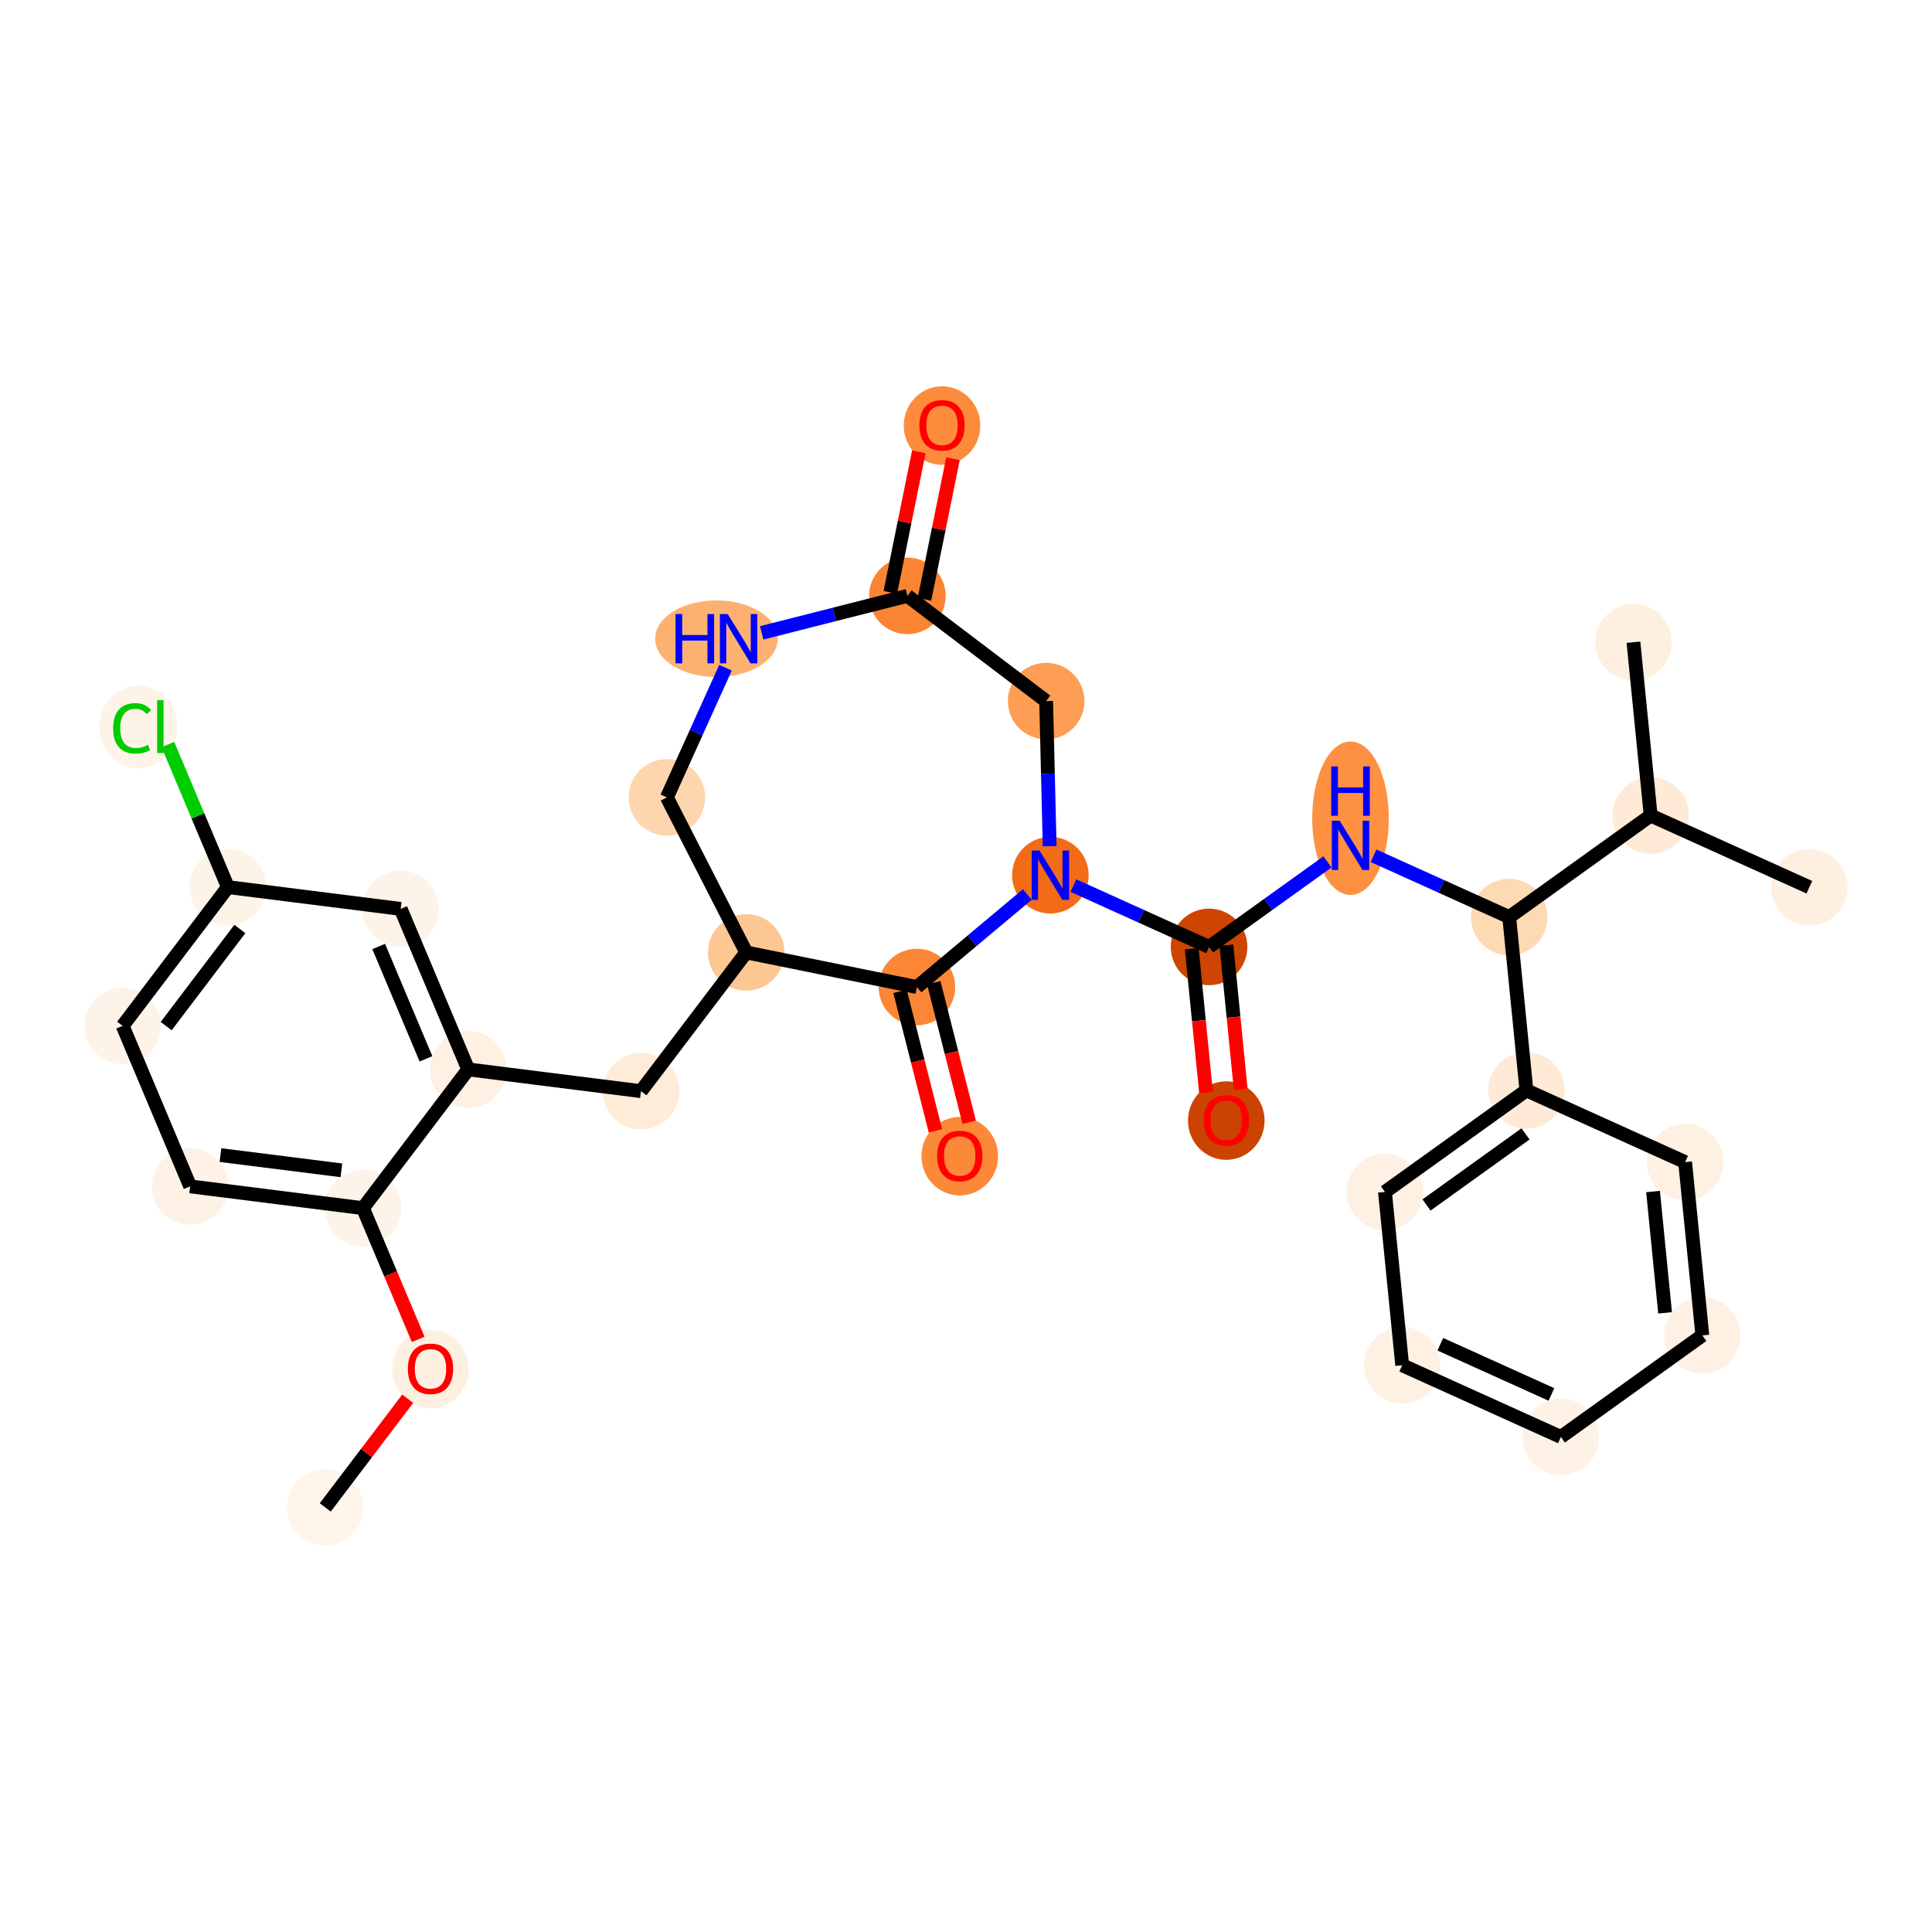 <?xml version='1.0' encoding='iso-8859-1'?>
<svg version='1.1' baseProfile='full'
              xmlns='http://www.w3.org/2000/svg'
                      xmlns:rdkit='http://www.rdkit.org/xml'
                      xmlns:xlink='http://www.w3.org/1999/xlink'
                  xml:space='preserve'
width='280px' height='280px' viewBox='0 0 280 280'>
<!-- END OF HEADER -->
<rect style='opacity:1.0;fill:#FFFFFF;stroke:none' width='280' height='280' x='0' y='0'> </rect>
<ellipse cx='47.14' cy='218.465' rx='5.048' ry='5.048'  style='fill:#FFF5EB;fill-rule:evenodd;stroke:#FFF5EB;stroke-width:1.0px;stroke-linecap:butt;stroke-linejoin:miter;stroke-opacity:1' />
<ellipse cx='62.392' cy='198.413' rx='5.048' ry='5.19'  style='fill:#FEF0E1;fill-rule:evenodd;stroke:#FEF0E1;stroke-width:1.0px;stroke-linecap:butt;stroke-linejoin:miter;stroke-opacity:1' />
<ellipse cx='52.604' cy='175.094' rx='5.048' ry='5.048'  style='fill:#FEF3E8;fill-rule:evenodd;stroke:#FEF3E8;stroke-width:1.0px;stroke-linecap:butt;stroke-linejoin:miter;stroke-opacity:1' />
<ellipse cx='27.563' cy='171.939' rx='5.048' ry='5.048'  style='fill:#FEF2E6;fill-rule:evenodd;stroke:#FEF2E6;stroke-width:1.0px;stroke-linecap:butt;stroke-linejoin:miter;stroke-opacity:1' />
<ellipse cx='17.775' cy='148.676' rx='5.048' ry='5.048'  style='fill:#FEF3E8;fill-rule:evenodd;stroke:#FEF3E8;stroke-width:1.0px;stroke-linecap:butt;stroke-linejoin:miter;stroke-opacity:1' />
<ellipse cx='33.027' cy='128.568' rx='5.048' ry='5.048'  style='fill:#FEF3E7;fill-rule:evenodd;stroke:#FEF3E7;stroke-width:1.0px;stroke-linecap:butt;stroke-linejoin:miter;stroke-opacity:1' />
<ellipse cx='20.049' cy='105.351' rx='5.168' ry='5.482'  style='fill:#FEF3E7;fill-rule:evenodd;stroke:#FEF3E7;stroke-width:1.0px;stroke-linecap:butt;stroke-linejoin:miter;stroke-opacity:1' />
<ellipse cx='58.068' cy='131.723' rx='5.048' ry='5.048'  style='fill:#FEF3E8;fill-rule:evenodd;stroke:#FEF3E8;stroke-width:1.0px;stroke-linecap:butt;stroke-linejoin:miter;stroke-opacity:1' />
<ellipse cx='67.856' cy='154.986' rx='5.048' ry='5.048'  style='fill:#FEF0E2;fill-rule:evenodd;stroke:#FEF0E2;stroke-width:1.0px;stroke-linecap:butt;stroke-linejoin:miter;stroke-opacity:1' />
<ellipse cx='92.896' cy='158.14' rx='5.048' ry='5.048'  style='fill:#FEEBD8;fill-rule:evenodd;stroke:#FEEBD8;stroke-width:1.0px;stroke-linecap:butt;stroke-linejoin:miter;stroke-opacity:1' />
<ellipse cx='108.148' cy='138.032' rx='5.048' ry='5.048'  style='fill:#FDC793;fill-rule:evenodd;stroke:#FDC793;stroke-width:1.0px;stroke-linecap:butt;stroke-linejoin:miter;stroke-opacity:1' />
<ellipse cx='96.649' cy='115.566' rx='5.048' ry='5.048'  style='fill:#FDD6AE;fill-rule:evenodd;stroke:#FDD6AE;stroke-width:1.0px;stroke-linecap:butt;stroke-linejoin:miter;stroke-opacity:1' />
<ellipse cx='103.829' cy='92.567' rx='8.381' ry='5.054'  style='fill:#FDB171;fill-rule:evenodd;stroke:#FDB171;stroke-width:1.0px;stroke-linecap:butt;stroke-linejoin:miter;stroke-opacity:1' />
<ellipse cx='131.506' cy='86.356' rx='5.048' ry='5.048'  style='fill:#FA8432;fill-rule:evenodd;stroke:#FA8432;stroke-width:1.0px;stroke-linecap:butt;stroke-linejoin:miter;stroke-opacity:1' />
<ellipse cx='136.524' cy='61.677' rx='5.048' ry='5.19'  style='fill:#FC8C3B;fill-rule:evenodd;stroke:#FC8C3B;stroke-width:1.0px;stroke-linecap:butt;stroke-linejoin:miter;stroke-opacity:1' />
<ellipse cx='151.615' cy='101.608' rx='5.048' ry='5.048'  style='fill:#FD9E54;fill-rule:evenodd;stroke:#FD9E54;stroke-width:1.0px;stroke-linecap:butt;stroke-linejoin:miter;stroke-opacity:1' />
<ellipse cx='152.227' cy='126.839' rx='5.048' ry='5.054'  style='fill:#F26C17;fill-rule:evenodd;stroke:#F26C17;stroke-width:1.0px;stroke-linecap:butt;stroke-linejoin:miter;stroke-opacity:1' />
<ellipse cx='175.226' cy='137.234' rx='5.048' ry='5.048'  style='fill:#CE4401;fill-rule:evenodd;stroke:#CE4401;stroke-width:1.0px;stroke-linecap:butt;stroke-linejoin:miter;stroke-opacity:1' />
<ellipse cx='177.722' cy='162.404' rx='5.048' ry='5.19'  style='fill:#CB4301;fill-rule:evenodd;stroke:#CB4301;stroke-width:1.0px;stroke-linecap:butt;stroke-linejoin:miter;stroke-opacity:1' />
<ellipse cx='195.727' cy='118.584' rx='5.048' ry='10.614'  style='fill:#FD9041;fill-rule:evenodd;stroke:#FD9041;stroke-width:1.0px;stroke-linecap:butt;stroke-linejoin:miter;stroke-opacity:1' />
<ellipse cx='218.725' cy='132.91' rx='5.048' ry='5.048'  style='fill:#FDD9B4;fill-rule:evenodd;stroke:#FDD9B4;stroke-width:1.0px;stroke-linecap:butt;stroke-linejoin:miter;stroke-opacity:1' />
<ellipse cx='221.222' cy='158.025' rx='5.048' ry='5.048'  style='fill:#FEEAD6;fill-rule:evenodd;stroke:#FEEAD6;stroke-width:1.0px;stroke-linecap:butt;stroke-linejoin:miter;stroke-opacity:1' />
<ellipse cx='200.72' cy='172.744' rx='5.048' ry='5.048'  style='fill:#FEF0E2;fill-rule:evenodd;stroke:#FEF0E2;stroke-width:1.0px;stroke-linecap:butt;stroke-linejoin:miter;stroke-opacity:1' />
<ellipse cx='203.217' cy='197.859' rx='5.048' ry='5.048'  style='fill:#FEF1E4;fill-rule:evenodd;stroke:#FEF1E4;stroke-width:1.0px;stroke-linecap:butt;stroke-linejoin:miter;stroke-opacity:1' />
<ellipse cx='226.215' cy='208.254' rx='5.048' ry='5.048'  style='fill:#FEF2E6;fill-rule:evenodd;stroke:#FEF2E6;stroke-width:1.0px;stroke-linecap:butt;stroke-linejoin:miter;stroke-opacity:1' />
<ellipse cx='246.716' cy='193.535' rx='5.048' ry='5.048'  style='fill:#FEF1E4;fill-rule:evenodd;stroke:#FEF1E4;stroke-width:1.0px;stroke-linecap:butt;stroke-linejoin:miter;stroke-opacity:1' />
<ellipse cx='244.22' cy='168.42' rx='5.048' ry='5.048'  style='fill:#FEF0E2;fill-rule:evenodd;stroke:#FEF0E2;stroke-width:1.0px;stroke-linecap:butt;stroke-linejoin:miter;stroke-opacity:1' />
<ellipse cx='239.227' cy='118.191' rx='5.048' ry='5.048'  style='fill:#FEEAD6;fill-rule:evenodd;stroke:#FEEAD6;stroke-width:1.0px;stroke-linecap:butt;stroke-linejoin:miter;stroke-opacity:1' />
<ellipse cx='262.225' cy='128.586' rx='5.048' ry='5.048'  style='fill:#FEF0E1;fill-rule:evenodd;stroke:#FEF0E1;stroke-width:1.0px;stroke-linecap:butt;stroke-linejoin:miter;stroke-opacity:1' />
<ellipse cx='236.73' cy='93.076' rx='5.048' ry='5.048'  style='fill:#FEF0E1;fill-rule:evenodd;stroke:#FEF0E1;stroke-width:1.0px;stroke-linecap:butt;stroke-linejoin:miter;stroke-opacity:1' />
<ellipse cx='132.883' cy='143.049' rx='5.048' ry='5.048'  style='fill:#FB8736;fill-rule:evenodd;stroke:#FB8736;stroke-width:1.0px;stroke-linecap:butt;stroke-linejoin:miter;stroke-opacity:1' />
<ellipse cx='139.095' cy='167.567' rx='5.048' ry='5.19'  style='fill:#FB8937;fill-rule:evenodd;stroke:#FB8937;stroke-width:1.0px;stroke-linecap:butt;stroke-linejoin:miter;stroke-opacity:1' />
<path class='bond-0 atom-0 atom-1' d='M 47.14,218.465 L 53.114,210.589' style='fill:none;fill-rule:evenodd;stroke:#000000;stroke-width:2.0px;stroke-linecap:butt;stroke-linejoin:miter;stroke-opacity:1' />
<path class='bond-0 atom-0 atom-1' d='M 53.114,210.589 L 59.088,202.713' style='fill:none;fill-rule:evenodd;stroke:#FF0000;stroke-width:2.0px;stroke-linecap:butt;stroke-linejoin:miter;stroke-opacity:1' />
<path class='bond-1 atom-1 atom-2' d='M 60.606,194.112 L 56.605,184.603' style='fill:none;fill-rule:evenodd;stroke:#FF0000;stroke-width:2.0px;stroke-linecap:butt;stroke-linejoin:miter;stroke-opacity:1' />
<path class='bond-1 atom-1 atom-2' d='M 56.605,184.603 L 52.604,175.094' style='fill:none;fill-rule:evenodd;stroke:#000000;stroke-width:2.0px;stroke-linecap:butt;stroke-linejoin:miter;stroke-opacity:1' />
<path class='bond-2 atom-2 atom-3' d='M 52.604,175.094 L 27.563,171.939' style='fill:none;fill-rule:evenodd;stroke:#000000;stroke-width:2.0px;stroke-linecap:butt;stroke-linejoin:miter;stroke-opacity:1' />
<path class='bond-2 atom-2 atom-3' d='M 49.478,169.613 L 31.95,167.405' style='fill:none;fill-rule:evenodd;stroke:#000000;stroke-width:2.0px;stroke-linecap:butt;stroke-linejoin:miter;stroke-opacity:1' />
<path class='bond-31 atom-8 atom-2' d='M 67.856,154.986 L 52.604,175.094' style='fill:none;fill-rule:evenodd;stroke:#000000;stroke-width:2.0px;stroke-linecap:butt;stroke-linejoin:miter;stroke-opacity:1' />
<path class='bond-3 atom-3 atom-4' d='M 27.563,171.939 L 17.775,148.676' style='fill:none;fill-rule:evenodd;stroke:#000000;stroke-width:2.0px;stroke-linecap:butt;stroke-linejoin:miter;stroke-opacity:1' />
<path class='bond-4 atom-4 atom-5' d='M 17.775,148.676 L 33.027,128.568' style='fill:none;fill-rule:evenodd;stroke:#000000;stroke-width:2.0px;stroke-linecap:butt;stroke-linejoin:miter;stroke-opacity:1' />
<path class='bond-4 atom-4 atom-5' d='M 24.084,148.711 L 34.761,134.635' style='fill:none;fill-rule:evenodd;stroke:#000000;stroke-width:2.0px;stroke-linecap:butt;stroke-linejoin:miter;stroke-opacity:1' />
<path class='bond-5 atom-5 atom-6' d='M 33.027,128.568 L 28.681,118.238' style='fill:none;fill-rule:evenodd;stroke:#000000;stroke-width:2.0px;stroke-linecap:butt;stroke-linejoin:miter;stroke-opacity:1' />
<path class='bond-5 atom-5 atom-6' d='M 28.681,118.238 L 24.334,107.908' style='fill:none;fill-rule:evenodd;stroke:#00CC00;stroke-width:2.0px;stroke-linecap:butt;stroke-linejoin:miter;stroke-opacity:1' />
<path class='bond-6 atom-5 atom-7' d='M 33.027,128.568 L 58.068,131.723' style='fill:none;fill-rule:evenodd;stroke:#000000;stroke-width:2.0px;stroke-linecap:butt;stroke-linejoin:miter;stroke-opacity:1' />
<path class='bond-7 atom-7 atom-8' d='M 58.068,131.723 L 67.856,154.986' style='fill:none;fill-rule:evenodd;stroke:#000000;stroke-width:2.0px;stroke-linecap:butt;stroke-linejoin:miter;stroke-opacity:1' />
<path class='bond-7 atom-7 atom-8' d='M 54.883,137.17 L 61.735,153.454' style='fill:none;fill-rule:evenodd;stroke:#000000;stroke-width:2.0px;stroke-linecap:butt;stroke-linejoin:miter;stroke-opacity:1' />
<path class='bond-8 atom-8 atom-9' d='M 67.856,154.986 L 92.896,158.14' style='fill:none;fill-rule:evenodd;stroke:#000000;stroke-width:2.0px;stroke-linecap:butt;stroke-linejoin:miter;stroke-opacity:1' />
<path class='bond-9 atom-9 atom-10' d='M 92.896,158.14 L 108.148,138.032' style='fill:none;fill-rule:evenodd;stroke:#000000;stroke-width:2.0px;stroke-linecap:butt;stroke-linejoin:miter;stroke-opacity:1' />
<path class='bond-10 atom-10 atom-11' d='M 108.148,138.032 L 96.649,115.566' style='fill:none;fill-rule:evenodd;stroke:#000000;stroke-width:2.0px;stroke-linecap:butt;stroke-linejoin:miter;stroke-opacity:1' />
<path class='bond-32 atom-30 atom-10' d='M 132.883,143.049 L 108.148,138.032' style='fill:none;fill-rule:evenodd;stroke:#000000;stroke-width:2.0px;stroke-linecap:butt;stroke-linejoin:miter;stroke-opacity:1' />
<path class='bond-11 atom-11 atom-12' d='M 96.649,115.566 L 100.897,106.169' style='fill:none;fill-rule:evenodd;stroke:#000000;stroke-width:2.0px;stroke-linecap:butt;stroke-linejoin:miter;stroke-opacity:1' />
<path class='bond-11 atom-11 atom-12' d='M 100.897,106.169 L 105.144,96.772' style='fill:none;fill-rule:evenodd;stroke:#0000FF;stroke-width:2.0px;stroke-linecap:butt;stroke-linejoin:miter;stroke-opacity:1' />
<path class='bond-12 atom-12 atom-13' d='M 110.386,91.719 L 120.946,89.037' style='fill:none;fill-rule:evenodd;stroke:#0000FF;stroke-width:2.0px;stroke-linecap:butt;stroke-linejoin:miter;stroke-opacity:1' />
<path class='bond-12 atom-12 atom-13' d='M 120.946,89.037 L 131.506,86.356' style='fill:none;fill-rule:evenodd;stroke:#000000;stroke-width:2.0px;stroke-linecap:butt;stroke-linejoin:miter;stroke-opacity:1' />
<path class='bond-13 atom-13 atom-14' d='M 133.98,86.858 L 136.047,76.668' style='fill:none;fill-rule:evenodd;stroke:#000000;stroke-width:2.0px;stroke-linecap:butt;stroke-linejoin:miter;stroke-opacity:1' />
<path class='bond-13 atom-13 atom-14' d='M 136.047,76.668 L 138.113,66.479' style='fill:none;fill-rule:evenodd;stroke:#FF0000;stroke-width:2.0px;stroke-linecap:butt;stroke-linejoin:miter;stroke-opacity:1' />
<path class='bond-13 atom-13 atom-14' d='M 129.033,85.854 L 131.1,75.665' style='fill:none;fill-rule:evenodd;stroke:#000000;stroke-width:2.0px;stroke-linecap:butt;stroke-linejoin:miter;stroke-opacity:1' />
<path class='bond-13 atom-13 atom-14' d='M 131.1,75.665 L 133.167,65.475' style='fill:none;fill-rule:evenodd;stroke:#FF0000;stroke-width:2.0px;stroke-linecap:butt;stroke-linejoin:miter;stroke-opacity:1' />
<path class='bond-14 atom-13 atom-15' d='M 131.506,86.356 L 151.615,101.608' style='fill:none;fill-rule:evenodd;stroke:#000000;stroke-width:2.0px;stroke-linecap:butt;stroke-linejoin:miter;stroke-opacity:1' />
<path class='bond-15 atom-15 atom-16' d='M 151.615,101.608 L 151.87,112.121' style='fill:none;fill-rule:evenodd;stroke:#000000;stroke-width:2.0px;stroke-linecap:butt;stroke-linejoin:miter;stroke-opacity:1' />
<path class='bond-15 atom-15 atom-16' d='M 151.87,112.121 L 152.125,122.634' style='fill:none;fill-rule:evenodd;stroke:#0000FF;stroke-width:2.0px;stroke-linecap:butt;stroke-linejoin:miter;stroke-opacity:1' />
<path class='bond-16 atom-16 atom-17' d='M 155.569,128.349 L 165.397,132.792' style='fill:none;fill-rule:evenodd;stroke:#0000FF;stroke-width:2.0px;stroke-linecap:butt;stroke-linejoin:miter;stroke-opacity:1' />
<path class='bond-16 atom-16 atom-17' d='M 165.397,132.792 L 175.226,137.234' style='fill:none;fill-rule:evenodd;stroke:#000000;stroke-width:2.0px;stroke-linecap:butt;stroke-linejoin:miter;stroke-opacity:1' />
<path class='bond-29 atom-16 atom-30' d='M 148.886,129.639 L 140.885,136.344' style='fill:none;fill-rule:evenodd;stroke:#0000FF;stroke-width:2.0px;stroke-linecap:butt;stroke-linejoin:miter;stroke-opacity:1' />
<path class='bond-29 atom-16 atom-30' d='M 140.885,136.344 L 132.883,143.049' style='fill:none;fill-rule:evenodd;stroke:#000000;stroke-width:2.0px;stroke-linecap:butt;stroke-linejoin:miter;stroke-opacity:1' />
<path class='bond-17 atom-17 atom-18' d='M 172.714,137.484 L 173.751,147.919' style='fill:none;fill-rule:evenodd;stroke:#000000;stroke-width:2.0px;stroke-linecap:butt;stroke-linejoin:miter;stroke-opacity:1' />
<path class='bond-17 atom-17 atom-18' d='M 173.751,147.919 L 174.789,158.353' style='fill:none;fill-rule:evenodd;stroke:#FF0000;stroke-width:2.0px;stroke-linecap:butt;stroke-linejoin:miter;stroke-opacity:1' />
<path class='bond-17 atom-17 atom-18' d='M 177.737,136.985 L 178.774,147.419' style='fill:none;fill-rule:evenodd;stroke:#000000;stroke-width:2.0px;stroke-linecap:butt;stroke-linejoin:miter;stroke-opacity:1' />
<path class='bond-17 atom-17 atom-18' d='M 178.774,147.419 L 179.812,157.854' style='fill:none;fill-rule:evenodd;stroke:#FF0000;stroke-width:2.0px;stroke-linecap:butt;stroke-linejoin:miter;stroke-opacity:1' />
<path class='bond-18 atom-17 atom-19' d='M 175.226,137.234 L 183.806,131.074' style='fill:none;fill-rule:evenodd;stroke:#000000;stroke-width:2.0px;stroke-linecap:butt;stroke-linejoin:miter;stroke-opacity:1' />
<path class='bond-18 atom-17 atom-19' d='M 183.806,131.074 L 192.386,124.914' style='fill:none;fill-rule:evenodd;stroke:#0000FF;stroke-width:2.0px;stroke-linecap:butt;stroke-linejoin:miter;stroke-opacity:1' />
<path class='bond-19 atom-19 atom-20' d='M 199.069,124.025 L 208.897,128.468' style='fill:none;fill-rule:evenodd;stroke:#0000FF;stroke-width:2.0px;stroke-linecap:butt;stroke-linejoin:miter;stroke-opacity:1' />
<path class='bond-19 atom-19 atom-20' d='M 208.897,128.468 L 218.725,132.91' style='fill:none;fill-rule:evenodd;stroke:#000000;stroke-width:2.0px;stroke-linecap:butt;stroke-linejoin:miter;stroke-opacity:1' />
<path class='bond-20 atom-20 atom-21' d='M 218.725,132.91 L 221.222,158.025' style='fill:none;fill-rule:evenodd;stroke:#000000;stroke-width:2.0px;stroke-linecap:butt;stroke-linejoin:miter;stroke-opacity:1' />
<path class='bond-26 atom-20 atom-27' d='M 218.725,132.91 L 239.227,118.191' style='fill:none;fill-rule:evenodd;stroke:#000000;stroke-width:2.0px;stroke-linecap:butt;stroke-linejoin:miter;stroke-opacity:1' />
<path class='bond-21 atom-21 atom-22' d='M 221.222,158.025 L 200.72,172.744' style='fill:none;fill-rule:evenodd;stroke:#000000;stroke-width:2.0px;stroke-linecap:butt;stroke-linejoin:miter;stroke-opacity:1' />
<path class='bond-21 atom-21 atom-22' d='M 221.09,164.333 L 206.739,174.637' style='fill:none;fill-rule:evenodd;stroke:#000000;stroke-width:2.0px;stroke-linecap:butt;stroke-linejoin:miter;stroke-opacity:1' />
<path class='bond-33 atom-26 atom-21' d='M 244.22,168.42 L 221.222,158.025' style='fill:none;fill-rule:evenodd;stroke:#000000;stroke-width:2.0px;stroke-linecap:butt;stroke-linejoin:miter;stroke-opacity:1' />
<path class='bond-22 atom-22 atom-23' d='M 200.72,172.744 L 203.217,197.859' style='fill:none;fill-rule:evenodd;stroke:#000000;stroke-width:2.0px;stroke-linecap:butt;stroke-linejoin:miter;stroke-opacity:1' />
<path class='bond-23 atom-23 atom-24' d='M 203.217,197.859 L 226.215,208.254' style='fill:none;fill-rule:evenodd;stroke:#000000;stroke-width:2.0px;stroke-linecap:butt;stroke-linejoin:miter;stroke-opacity:1' />
<path class='bond-23 atom-23 atom-24' d='M 208.745,194.818 L 224.844,202.095' style='fill:none;fill-rule:evenodd;stroke:#000000;stroke-width:2.0px;stroke-linecap:butt;stroke-linejoin:miter;stroke-opacity:1' />
<path class='bond-24 atom-24 atom-25' d='M 226.215,208.254 L 246.716,193.535' style='fill:none;fill-rule:evenodd;stroke:#000000;stroke-width:2.0px;stroke-linecap:butt;stroke-linejoin:miter;stroke-opacity:1' />
<path class='bond-25 atom-25 atom-26' d='M 246.716,193.535 L 244.22,168.42' style='fill:none;fill-rule:evenodd;stroke:#000000;stroke-width:2.0px;stroke-linecap:butt;stroke-linejoin:miter;stroke-opacity:1' />
<path class='bond-25 atom-25 atom-26' d='M 241.319,190.267 L 239.571,172.687' style='fill:none;fill-rule:evenodd;stroke:#000000;stroke-width:2.0px;stroke-linecap:butt;stroke-linejoin:miter;stroke-opacity:1' />
<path class='bond-27 atom-27 atom-28' d='M 239.227,118.191 L 262.225,128.586' style='fill:none;fill-rule:evenodd;stroke:#000000;stroke-width:2.0px;stroke-linecap:butt;stroke-linejoin:miter;stroke-opacity:1' />
<path class='bond-28 atom-27 atom-29' d='M 239.227,118.191 L 236.73,93.076' style='fill:none;fill-rule:evenodd;stroke:#000000;stroke-width:2.0px;stroke-linecap:butt;stroke-linejoin:miter;stroke-opacity:1' />
<path class='bond-30 atom-30 atom-31' d='M 130.437,143.67 L 133.004,153.779' style='fill:none;fill-rule:evenodd;stroke:#000000;stroke-width:2.0px;stroke-linecap:butt;stroke-linejoin:miter;stroke-opacity:1' />
<path class='bond-30 atom-30 atom-31' d='M 133.004,153.779 L 135.571,163.887' style='fill:none;fill-rule:evenodd;stroke:#FF0000;stroke-width:2.0px;stroke-linecap:butt;stroke-linejoin:miter;stroke-opacity:1' />
<path class='bond-30 atom-30 atom-31' d='M 135.329,142.428 L 137.896,152.536' style='fill:none;fill-rule:evenodd;stroke:#000000;stroke-width:2.0px;stroke-linecap:butt;stroke-linejoin:miter;stroke-opacity:1' />
<path class='bond-30 atom-30 atom-31' d='M 137.896,152.536 L 140.463,162.645' style='fill:none;fill-rule:evenodd;stroke:#FF0000;stroke-width:2.0px;stroke-linecap:butt;stroke-linejoin:miter;stroke-opacity:1' />
<path  class='atom-1' d='M 59.111 198.377
Q 59.111 196.661, 59.959 195.702
Q 60.807 194.743, 62.392 194.743
Q 63.977 194.743, 64.825 195.702
Q 65.673 196.661, 65.673 198.377
Q 65.673 200.114, 64.815 201.103
Q 63.957 202.082, 62.392 202.082
Q 60.817 202.082, 59.959 201.103
Q 59.111 200.124, 59.111 198.377
M 62.392 201.275
Q 63.482 201.275, 64.068 200.548
Q 64.663 199.811, 64.663 198.377
Q 64.663 196.974, 64.068 196.267
Q 63.482 195.551, 62.392 195.551
Q 61.301 195.551, 60.706 196.257
Q 60.12 196.964, 60.12 198.377
Q 60.12 199.821, 60.706 200.548
Q 61.301 201.275, 62.392 201.275
' fill='#FF0000'/>
<path  class='atom-6' d='M 16.394 105.552
Q 16.394 103.776, 17.222 102.847
Q 18.06 101.908, 19.645 101.908
Q 21.119 101.908, 21.906 102.948
L 21.24 103.493
Q 20.665 102.736, 19.645 102.736
Q 18.565 102.736, 17.989 103.463
Q 17.424 104.18, 17.424 105.552
Q 17.424 106.966, 18.01 107.693
Q 18.605 108.42, 19.756 108.42
Q 20.544 108.42, 21.462 107.945
L 21.745 108.702
Q 21.371 108.945, 20.806 109.086
Q 20.241 109.227, 19.615 109.227
Q 18.06 109.227, 17.222 108.278
Q 16.394 107.329, 16.394 105.552
' fill='#00CC00'/>
<path  class='atom-6' d='M 22.775 101.474
L 23.703 101.474
L 23.703 109.136
L 22.775 109.136
L 22.775 101.474
' fill='#00CC00'/>
<path  class='atom-12' d='M 97.903 88.994
L 98.872 88.994
L 98.872 92.032
L 102.527 92.032
L 102.527 88.994
L 103.496 88.994
L 103.496 96.141
L 102.527 96.141
L 102.527 92.84
L 98.872 92.84
L 98.872 96.141
L 97.903 96.141
L 97.903 88.994
' fill='#0000FF'/>
<path  class='atom-12' d='M 105.465 88.994
L 107.807 92.779
Q 108.039 93.153, 108.412 93.829
Q 108.786 94.506, 108.806 94.546
L 108.806 88.994
L 109.755 88.994
L 109.755 96.141
L 108.776 96.141
L 106.262 92.002
Q 105.969 91.518, 105.656 90.962
Q 105.353 90.407, 105.263 90.236
L 105.263 96.141
L 104.334 96.141
L 104.334 88.994
L 105.465 88.994
' fill='#0000FF'/>
<path  class='atom-14' d='M 133.243 61.641
Q 133.243 59.925, 134.091 58.966
Q 134.939 58.007, 136.524 58.007
Q 138.109 58.007, 138.957 58.966
Q 139.805 59.925, 139.805 61.641
Q 139.805 63.378, 138.946 64.367
Q 138.088 65.346, 136.524 65.346
Q 134.949 65.346, 134.091 64.367
Q 133.243 63.388, 133.243 61.641
M 136.524 64.539
Q 137.614 64.539, 138.199 63.812
Q 138.795 63.075, 138.795 61.641
Q 138.795 60.238, 138.199 59.531
Q 137.614 58.815, 136.524 58.815
Q 135.433 58.815, 134.838 59.521
Q 134.252 60.228, 134.252 61.641
Q 134.252 63.085, 134.838 63.812
Q 135.433 64.539, 136.524 64.539
' fill='#FF0000'/>
<path  class='atom-16' d='M 150.648 123.265
L 152.99 127.051
Q 153.222 127.424, 153.595 128.101
Q 153.969 128.777, 153.989 128.818
L 153.989 123.265
L 154.938 123.265
L 154.938 130.413
L 153.959 130.413
L 151.445 126.274
Q 151.152 125.789, 150.839 125.234
Q 150.536 124.679, 150.446 124.507
L 150.446 130.413
L 149.517 130.413
L 149.517 123.265
L 150.648 123.265
' fill='#0000FF'/>
<path  class='atom-18' d='M 174.441 162.369
Q 174.441 160.653, 175.289 159.694
Q 176.137 158.735, 177.722 158.735
Q 179.307 158.735, 180.155 159.694
Q 181.003 160.653, 181.003 162.369
Q 181.003 164.105, 180.145 165.095
Q 179.287 166.074, 177.722 166.074
Q 176.147 166.074, 175.289 165.095
Q 174.441 164.115, 174.441 162.369
M 177.722 165.266
Q 178.812 165.266, 179.398 164.539
Q 179.993 163.803, 179.993 162.369
Q 179.993 160.966, 179.398 160.259
Q 178.812 159.542, 177.722 159.542
Q 176.632 159.542, 176.036 160.249
Q 175.451 160.956, 175.451 162.369
Q 175.451 163.813, 176.036 164.539
Q 176.632 165.266, 177.722 165.266
' fill='#FF0000'/>
<path  class='atom-19' d='M 194.147 118.941
L 196.489 122.727
Q 196.722 123.1, 197.095 123.777
Q 197.469 124.453, 197.489 124.494
L 197.489 118.941
L 198.438 118.941
L 198.438 126.089
L 197.459 126.089
L 194.945 121.95
Q 194.652 121.465, 194.339 120.91
Q 194.036 120.355, 193.945 120.183
L 193.945 126.089
L 193.017 126.089
L 193.017 118.941
L 194.147 118.941
' fill='#0000FF'/>
<path  class='atom-19' d='M 192.931 111.079
L 193.9 111.079
L 193.9 114.118
L 197.554 114.118
L 197.554 111.079
L 198.524 111.079
L 198.524 118.226
L 197.554 118.226
L 197.554 114.925
L 193.9 114.925
L 193.9 118.226
L 192.931 118.226
L 192.931 111.079
' fill='#0000FF'/>
<path  class='atom-31' d='M 135.814 167.531
Q 135.814 165.815, 136.662 164.856
Q 137.51 163.897, 139.095 163.897
Q 140.68 163.897, 141.528 164.856
Q 142.376 165.815, 142.376 167.531
Q 142.376 169.268, 141.518 170.257
Q 140.66 171.236, 139.095 171.236
Q 137.52 171.236, 136.662 170.257
Q 135.814 169.278, 135.814 167.531
M 139.095 170.429
Q 140.185 170.429, 140.771 169.702
Q 141.366 168.965, 141.366 167.531
Q 141.366 166.128, 140.771 165.421
Q 140.185 164.705, 139.095 164.705
Q 138.005 164.705, 137.409 165.411
Q 136.823 166.118, 136.823 167.531
Q 136.823 168.975, 137.409 169.702
Q 138.005 170.429, 139.095 170.429
' fill='#FF0000'/>
</svg>
